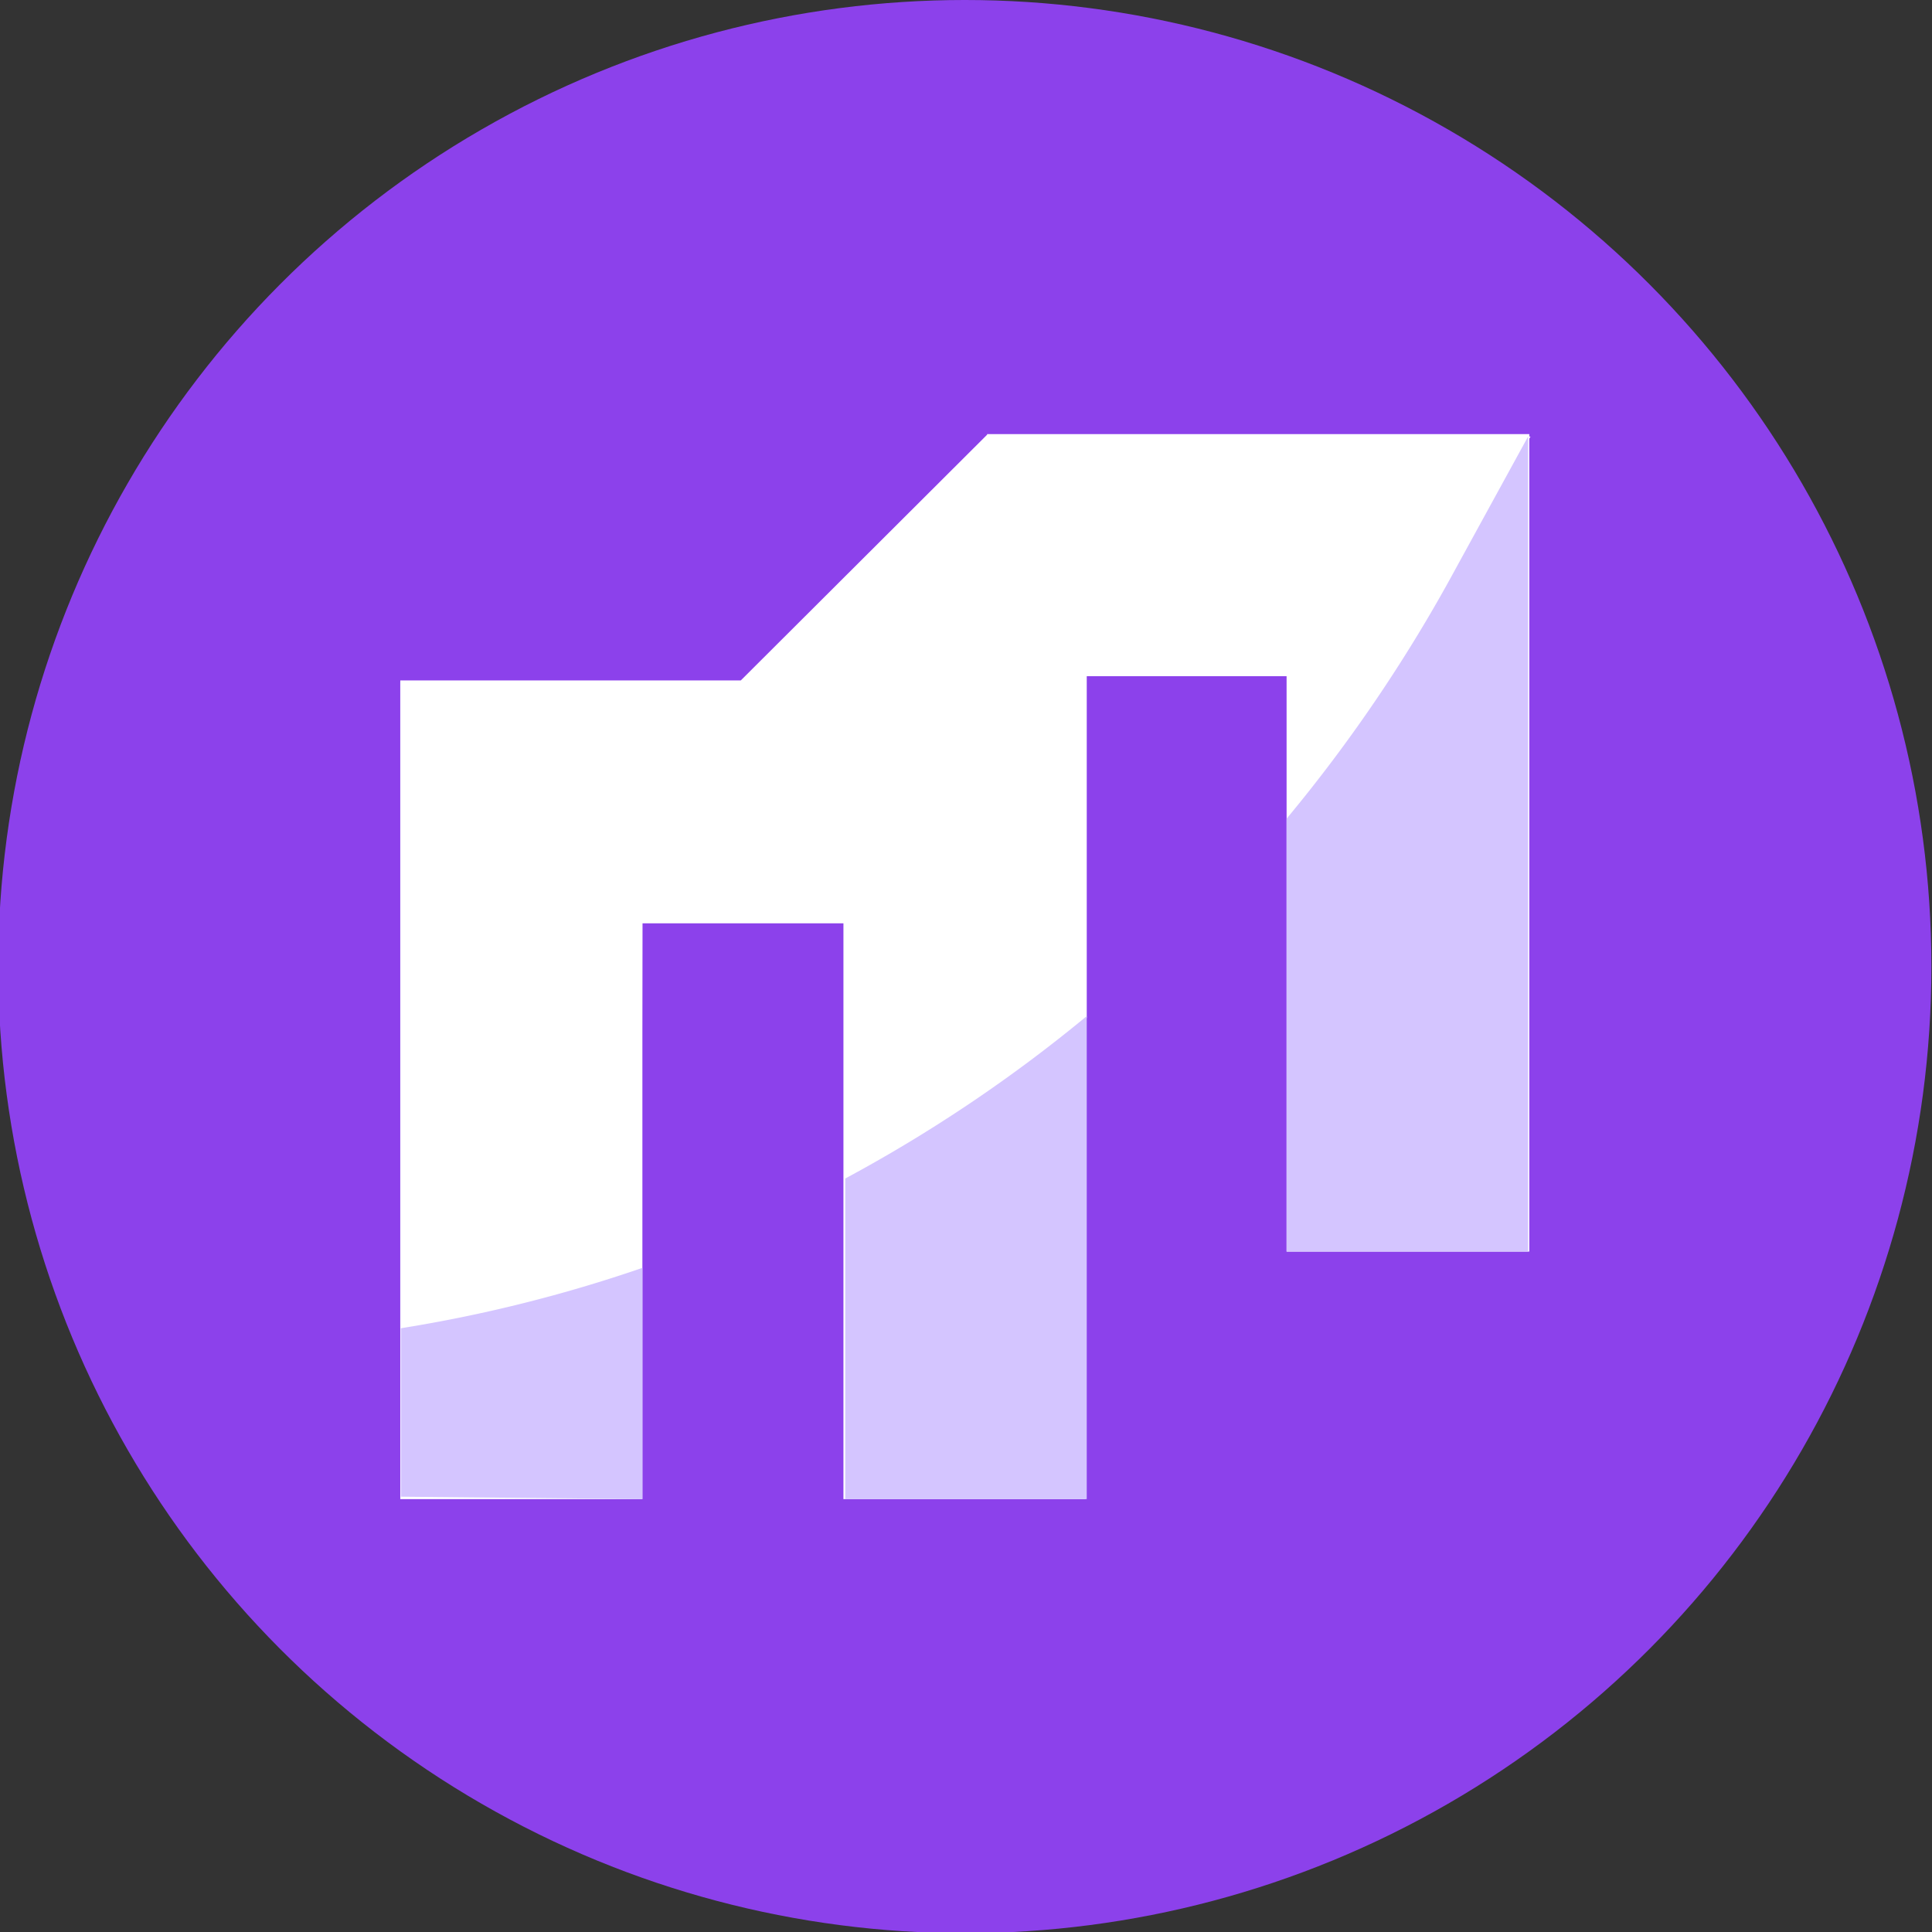 <svg id="图层_1" data-name="图层 1" xmlns="http://www.w3.org/2000/svg" viewBox="0 0 32 32"><rect x="0" y="0" width="32" height="32" fill="#333333" stroke="none"/><defs><style>.cls-1{fill:#8c41eb;}.cls-2{fill:#fff;}.cls-3{fill:none;}.cls-4{fill:#d4c5ff;}</style></defs><title>画板 8</title><circle class="cls-1" cx="15.98" cy="16.01" r="16.01"/><polygon class="cls-2" points="16.35 7.19 16.35 7.2 12.27 11.27 6.63 11.27 6.63 12.87 6.63 15.29 6.63 24.83 10.64 24.83 10.64 15.29 13.97 15.29 13.97 24.83 17.98 24.83 17.98 15.29 17.98 12.87 17.98 11.2 18.02 11.2 21.31 11.2 21.31 20.73 25.33 20.73 25.33 11.2 25.33 11.18 25.33 7.19 16.35 7.19"/><path class="cls-3" d="M10.64,15.29V21A23.5,23.5,0,0,0,14,19.55V15.29Z"/><path class="cls-3" d="M18,11.2h0v5.66a25.32,25.32,0,0,0,3.33-3.3V11.2Z"/><path class="cls-2" d="M10.64,15.29H14v4.26a24.43,24.43,0,0,0,4-2.69V11.2h3.33v2.36a25.37,25.37,0,0,0,2.82-4.14l1.2-2.19v0h-9l-4.08,4.07H6.63V22a23.83,23.83,0,0,0,4-1Z"/><path class="cls-4" d="M14,24.83h4v-8a24.43,24.43,0,0,1-4,2.69Z"/><path class="cls-4" d="M10.64,24.83V21a23.83,23.83,0,0,1-4,1v2.79Z"/><path class="cls-4" d="M21.31,13.56v7.17h4V7.23l-1.2,2.19A25.37,25.37,0,0,1,21.31,13.56Z"/></svg>
